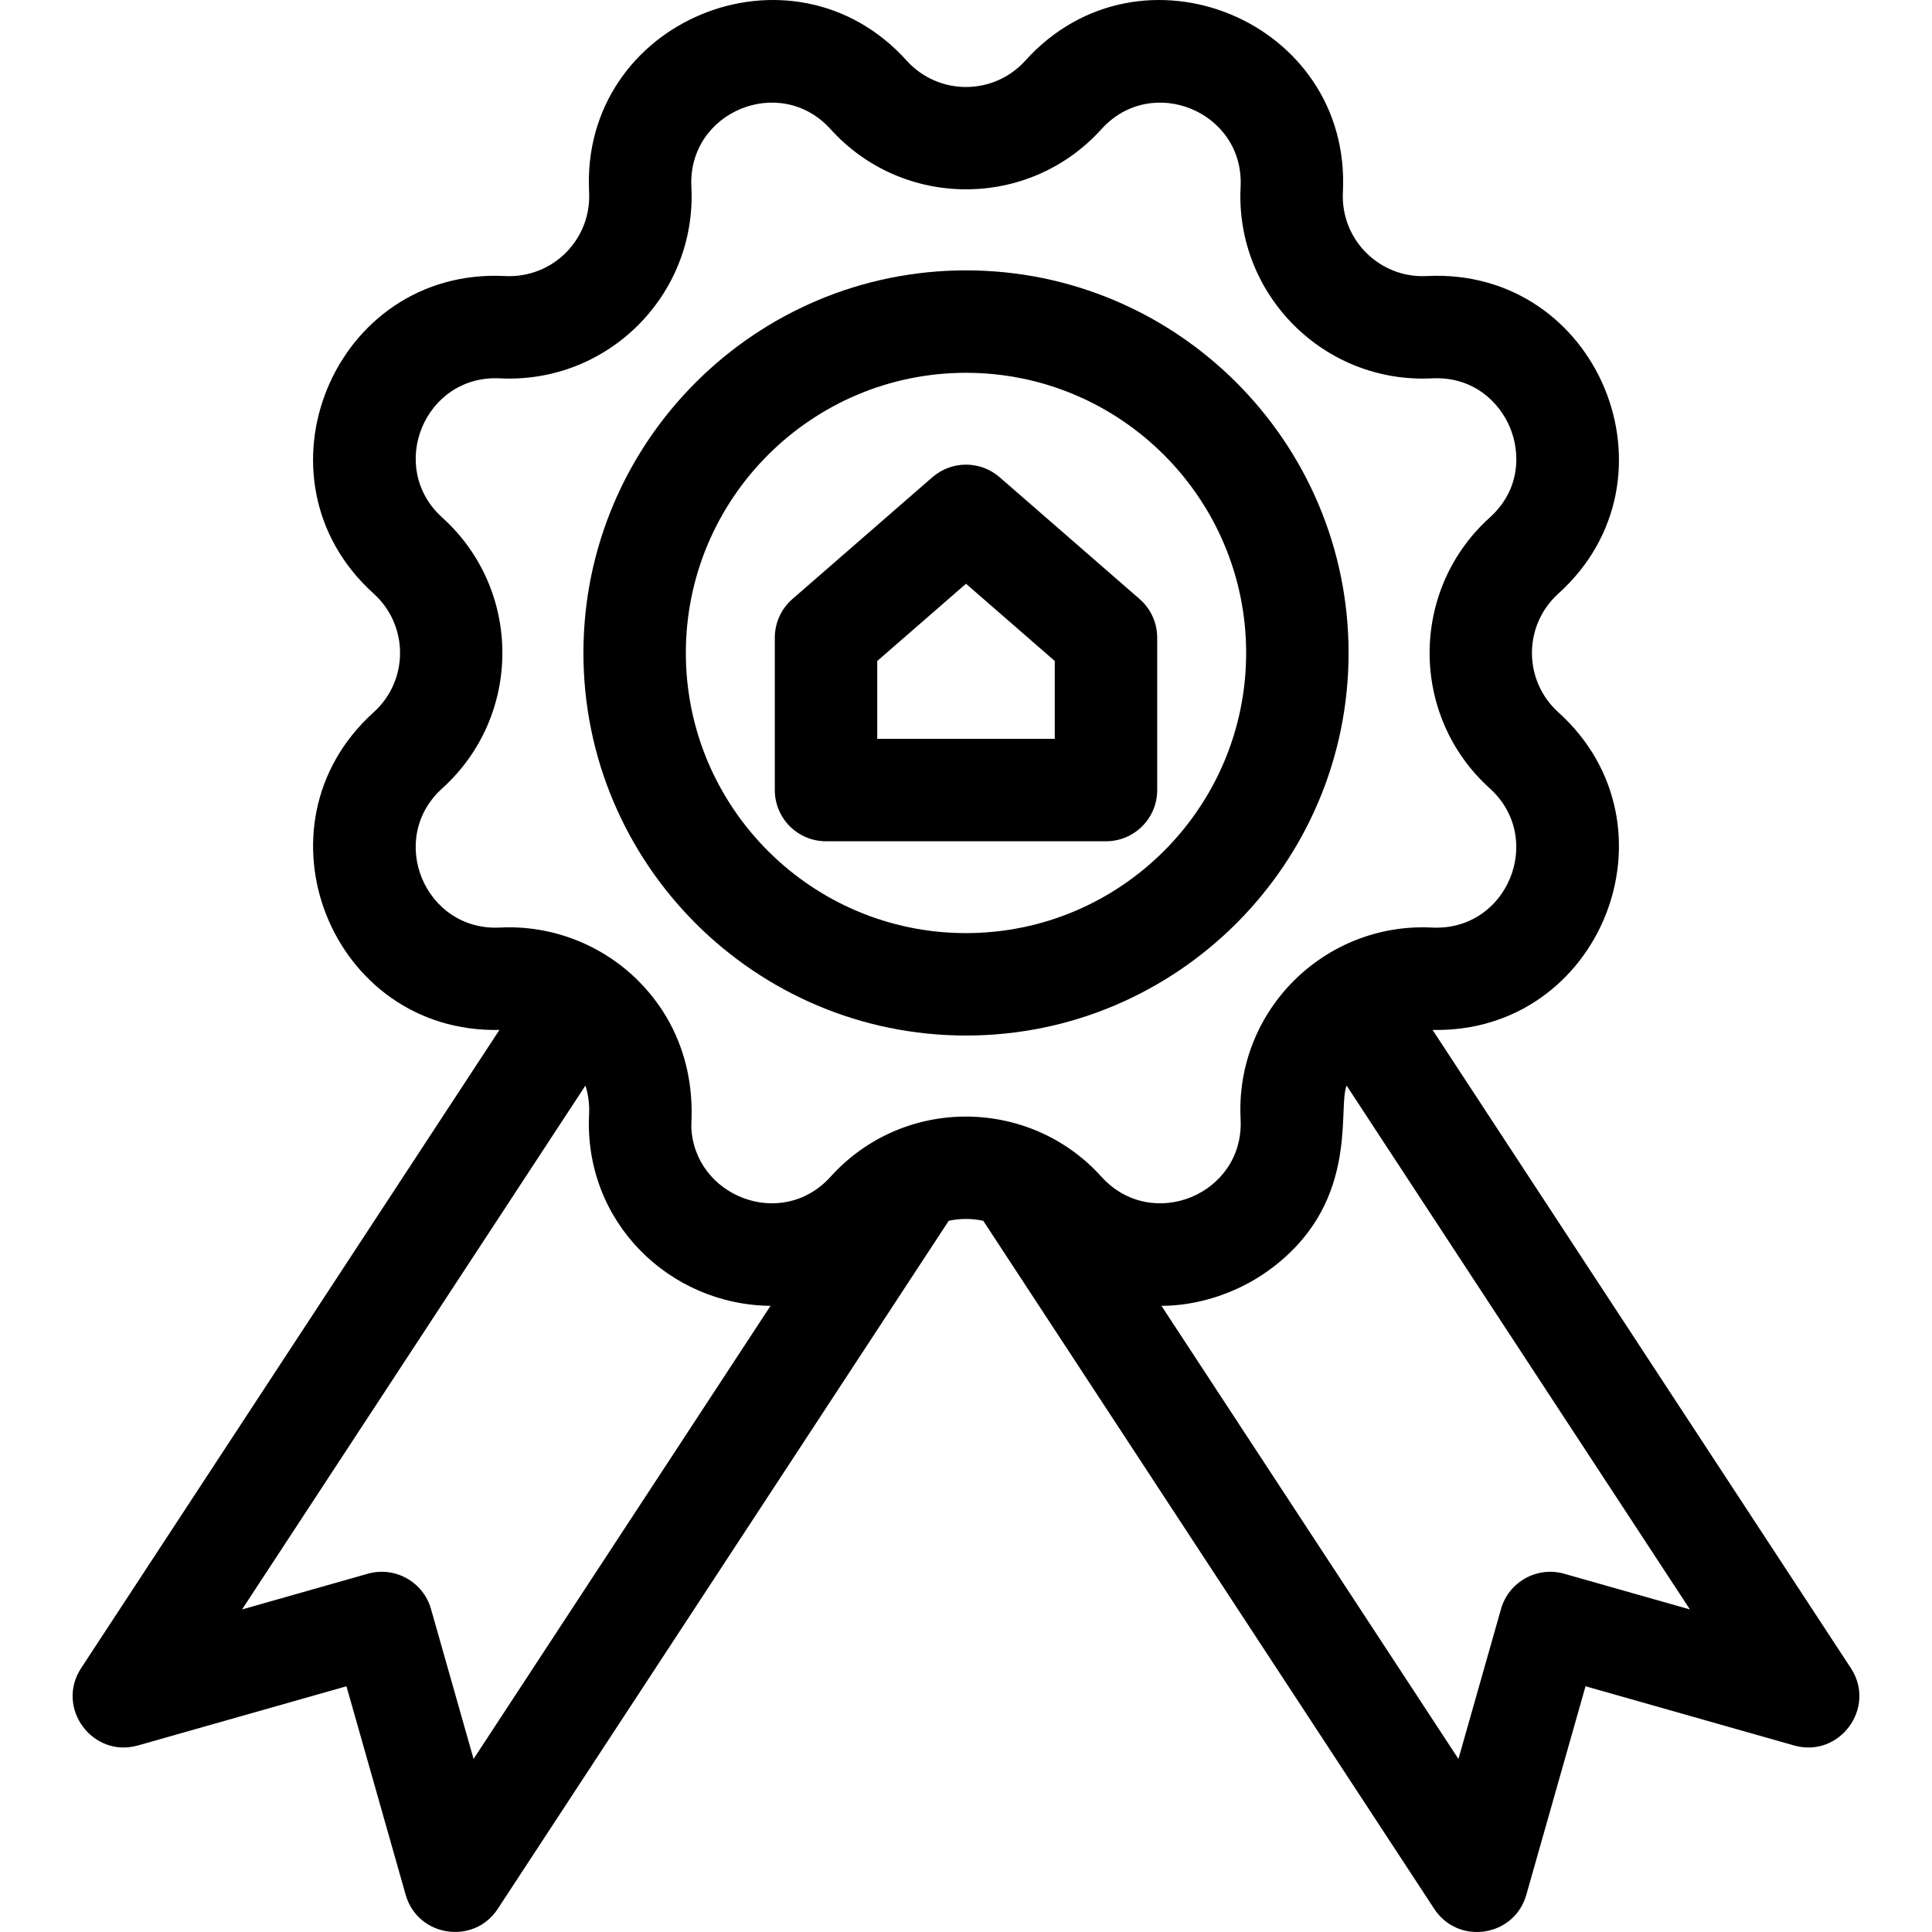 <?xml version="1.0" encoding="iso-8859-1"?>
<!-- Generator: Adobe Illustrator 19.0.0, SVG Export Plug-In . SVG Version: 6.00 Build 0)  -->
<svg version="1.1" id="Layer_1" xmlns="http://www.w3.org/2000/svg" xmlns:xlink="http://www.w3.org/1999/xlink" x="0px" y="0px"
	 viewBox="0 0 282.936 282.936" style="enable-background:new 0 0 282.936 282.936;" xml:space="preserve">
<g>
	<g>
		<g>
			<path d="M271.054,244.293l-61.257-93.463c24.635,0.522,36.81-29.915,18.422-46.514c-5.163-4.662-5.156-12.731,0.001-17.386
				c18.644-16.833,5.84-47.784-19.263-46.503c-6.894,0.363-12.649-5.314-12.293-12.294C197.946,3.032,166.99-9.77,150.162,8.872
				c0,0,0,0-0.001,0c-4.652,5.153-12.72,5.166-17.386,0C115.937-9.78,84.991,3.048,86.272,28.134
				c0.353,6.927-5.327,12.639-12.293,12.293C48.896,39.135,36.066,70.092,54.717,86.93c5.153,4.653,5.166,12.721,0,17.386
				c-18.367,16.58-6.243,47.038,18.422,46.514l-61.257,93.462c-3.8,5.798,1.663,13.213,8.321,11.326l30.535-8.669l8.67,30.536
				c1.754,6.178,9.978,7.419,13.487,2.063l66.041-100.764c1.673-0.363,3.386-0.364,5.061,0l66.042,100.764
				c3.511,5.36,11.73,4.129,13.487-2.063l8.67-30.536l30.535,8.669C269.391,257.509,274.854,250.09,271.054,244.293z
				 M69.353,257.591l-6.233-21.953c-1.131-3.984-5.278-6.298-9.264-5.167l-18.405,5.226l50.285-76.723
				c0.449,1.425,0.601,2.855,0.536,4.139c-0.811,15.883,11.824,27.99,26.57,28.122L69.353,257.591z M161.295,172.323
				c-10.521-11.657-28.983-11.818-39.653,0c-7.202,7.974-20.067,2.818-20.4-7.331c-0.043-1.314,1.298-12.288-7.777-21.365
				c-5.141-5.14-12.474-8.183-20.251-7.789c-11.014,0.556-16.622-13.005-8.446-20.388c11.716-10.576,11.762-29.035,0.001-39.653
				c-8.161-7.368-2.592-20.942,8.444-20.389c15.835,0.798,28.844-12.273,28.039-28.039c-0.562-11.007,13.008-16.625,20.389-8.446
				c10.578,11.715,29.035,11.761,39.654,0h-0.001c7.386-8.181,20.951-2.558,20.39,8.445c-0.805,15.756,12.198,28.842,28.039,28.04
				c6.066-0.3,9.888,3.522,11.417,7.214c1.528,3.691,1.551,9.091-2.972,13.175c-11.717,10.577-11.762,29.036,0,39.653
				c8.155,7.363,2.6,20.941-8.445,20.389c-15.738-0.791-28.848,12.174-28.039,28.039
				C182.247,174.914,168.677,180.502,161.295,172.323z M229.081,230.472c-3.986-1.131-8.133,1.181-9.264,5.167l-6.233,21.953
				l-43.49-66.355c4.971,0,10.767-1.654,15.614-5.132c13.227-9.492,10.292-22.976,11.403-26.85c0.027-0.094,0.061-0.186,0.091-0.279
				l50.285,76.723L229.081,230.472z"/>
			<path d="M197.495,95.623c0-30.894-25.134-56.028-56.027-56.028S85.441,64.73,85.441,95.624c0,30.894,25.134,56.027,56.027,56.027
				C172.362,151.651,197.495,126.517,197.495,95.623z M141.468,136.652c-22.623,0-41.027-18.405-41.027-41.028
				c0-22.623,18.404-41.028,41.027-41.028s41.027,18.405,41.027,41.028C182.495,118.247,164.091,136.652,141.468,136.652z"/>
			<path d="M166.892,87.728l-20.5-17.84c-2.824-2.456-7.023-2.456-9.848,0l-20.5,17.84c-1.637,1.424-2.576,3.488-2.576,5.658v22.316
				c0,4.142,3.358,7.5,7.5,7.5h41c4.143,0,7.5-3.358,7.5-7.5V93.386C169.468,91.216,168.529,89.153,166.892,87.728z
				 M154.468,108.201h-26v-11.4l13-11.313l13,11.313V108.201z"/>
		</g>
	</g>
</g>
<g>
</g>
<g>
</g>
<g>
</g>
<g>
</g>
<g>
</g>
<g>
</g>
<g>
</g>
<g>
</g>
<g>
</g>
<g>
</g>
<g>
</g>
<g>
</g>
<g>
</g>
<g>
</g>
<g>
</g>
</svg>
